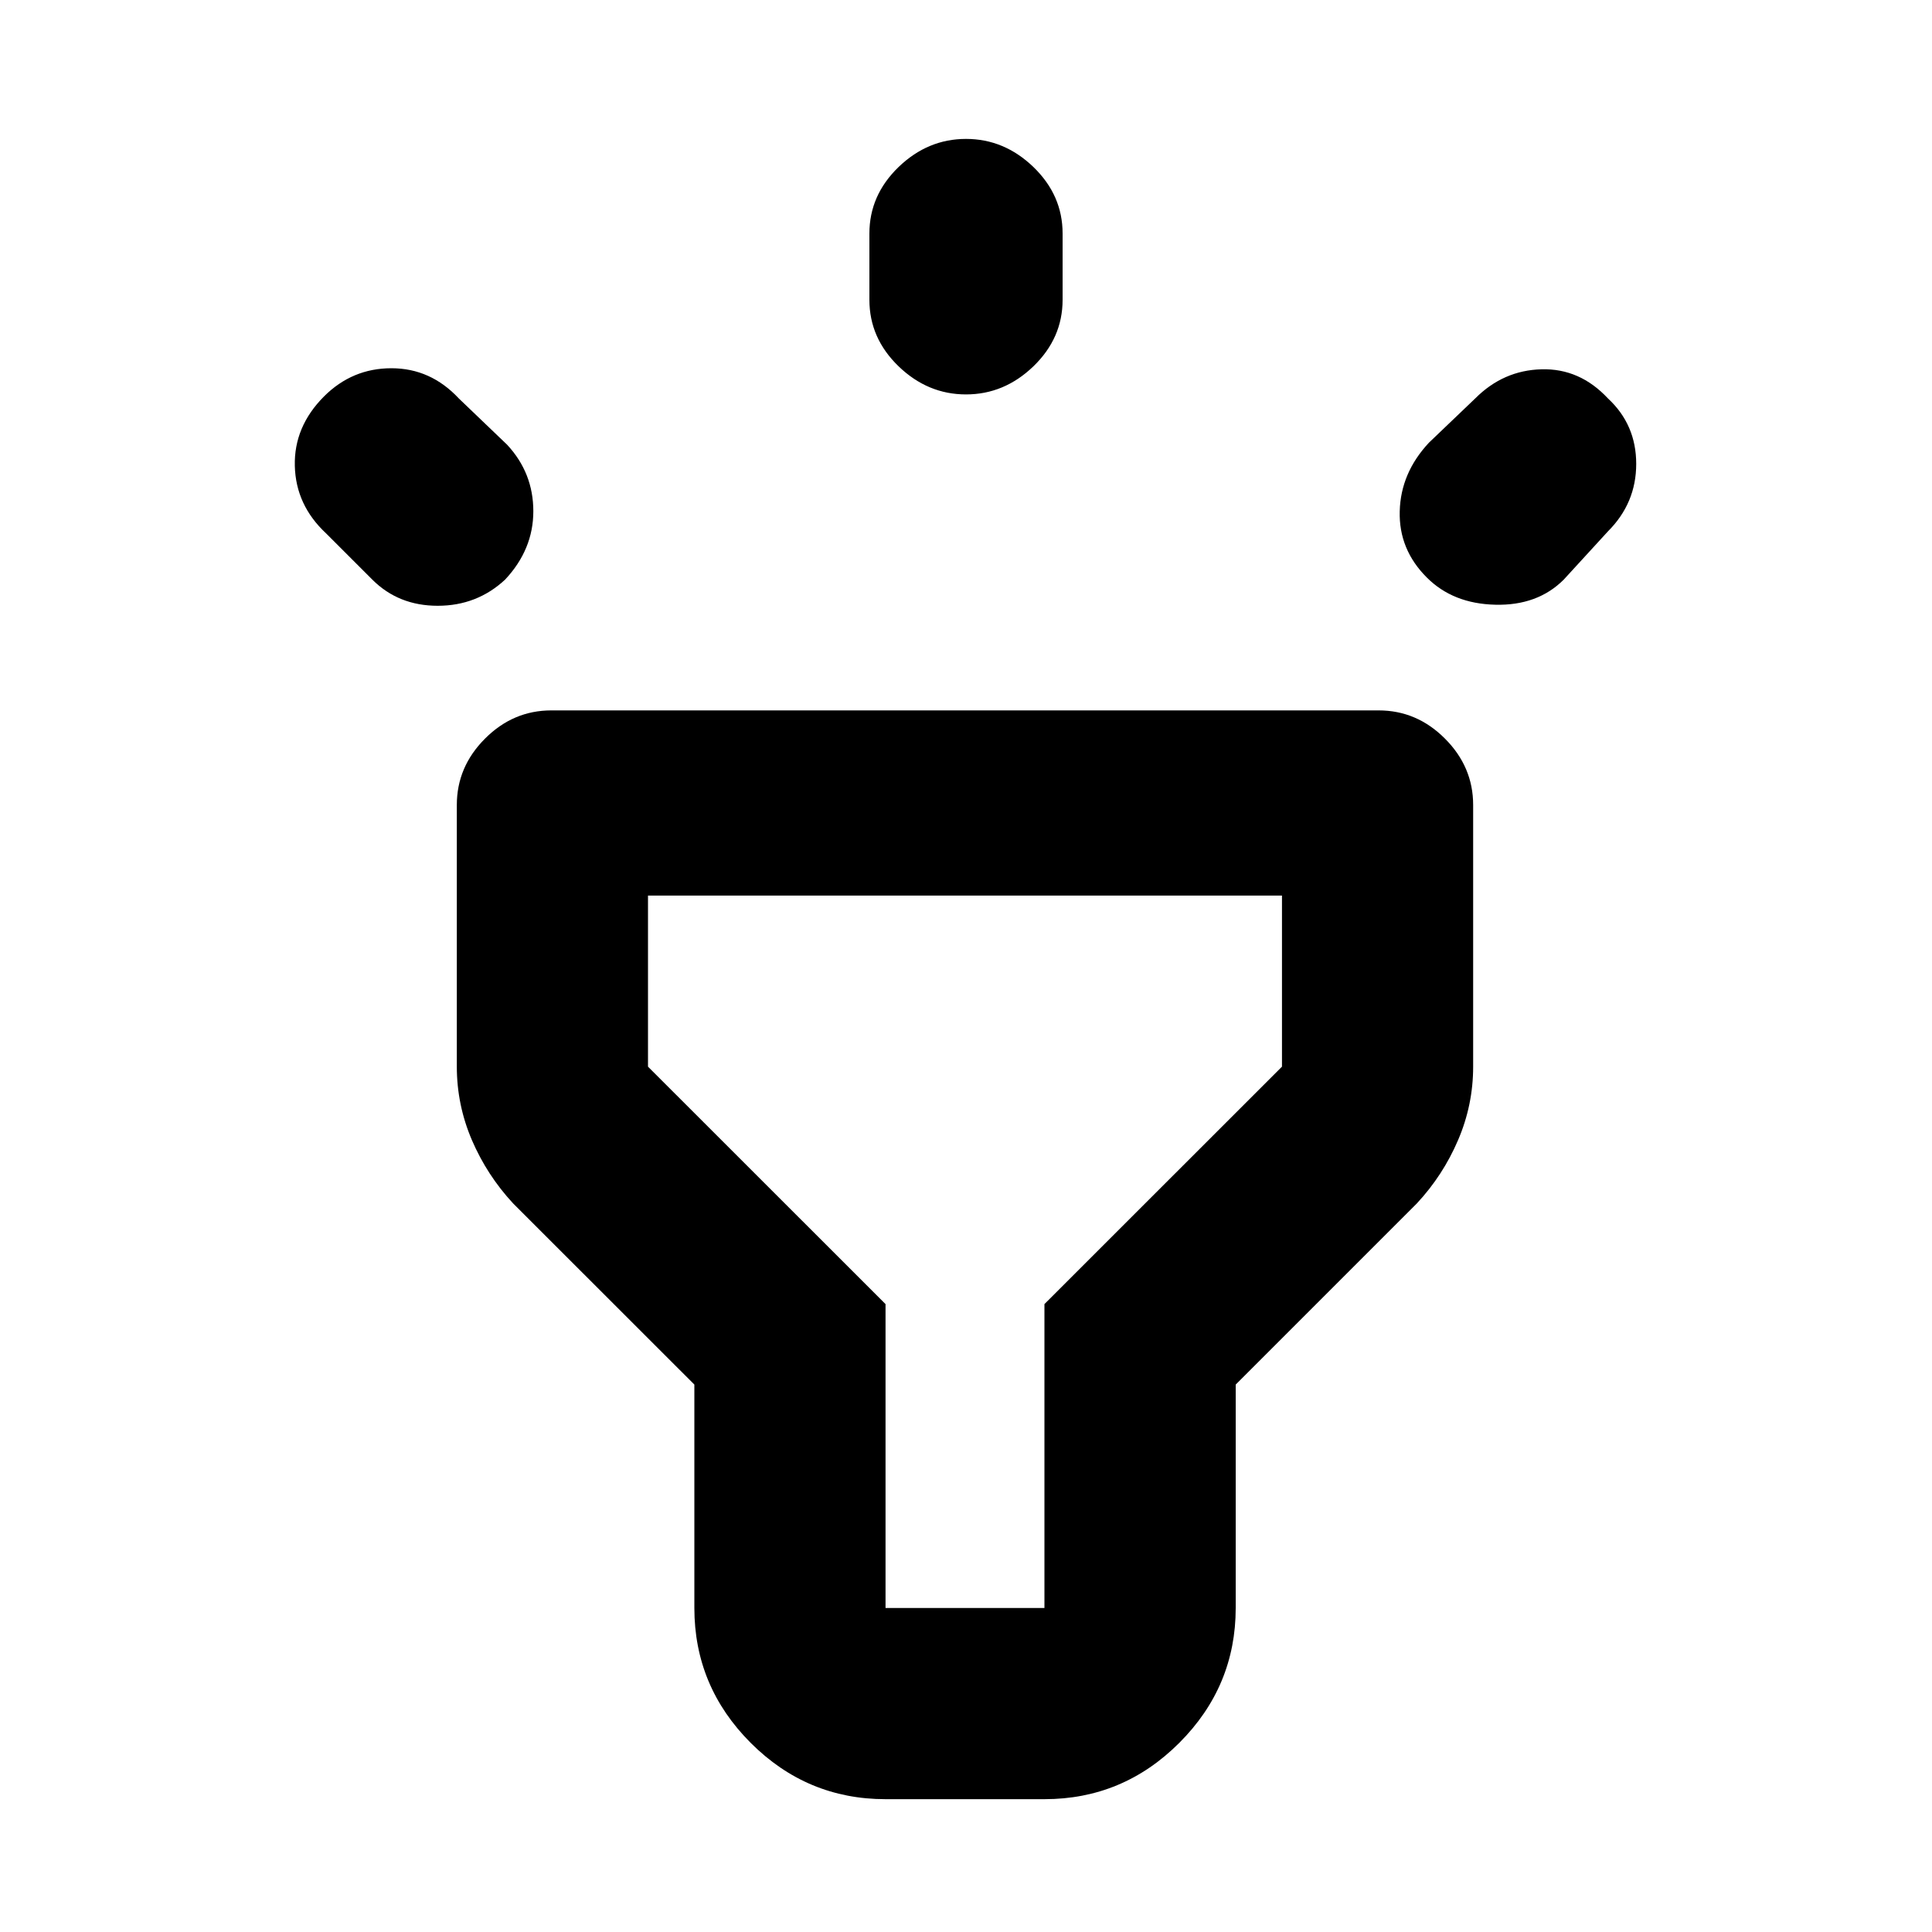 <svg xmlns="http://www.w3.org/2000/svg" height="20" width="20"><path d="m3.854 6-.479-.479q-.313-.292-.323-.698-.01-.406.302-.719.292-.292.698-.292.406 0 .698.313l.5.479q.271.292.271.688 0 .396-.292.708-.291.271-.698.271-.406 0-.677-.271ZM10 4.083q-.396 0-.698-.291Q9 3.5 9 3.104v-.687q0-.396.302-.688.302-.291.698-.291.396 0 .698.291.302.292.302.688v.687q0 .396-.302.688-.302.291-.698.291Zm4.771 1.896q-.292-.291-.281-.687.01-.396.302-.709l.479-.458q.291-.292.687-.302.396-.011.688.302.292.271.292.677t-.292.698l-.458.5q-.271.271-.709.26-.437-.01-.708-.281ZM9.167 18.625q-.813 0-1.396-.583-.583-.584-.583-1.396v-2.313l-1.876-1.875q-.27-.291-.427-.656-.156-.364-.156-.76V8.333q0-.395.292-.687.291-.292.687-.292h8.563q.396 0 .687.292.292.292.292.687v2.709q0 .396-.156.76-.156.365-.427.656l-1.875 1.875v2.313q0 .812-.584 1.396-.583.583-1.396.583Zm0-1.979h1.645V13.5l2.459-2.458V9.271H6.708v1.771L9.167 13.5v3.146ZM10 12.958Z"/></svg>
